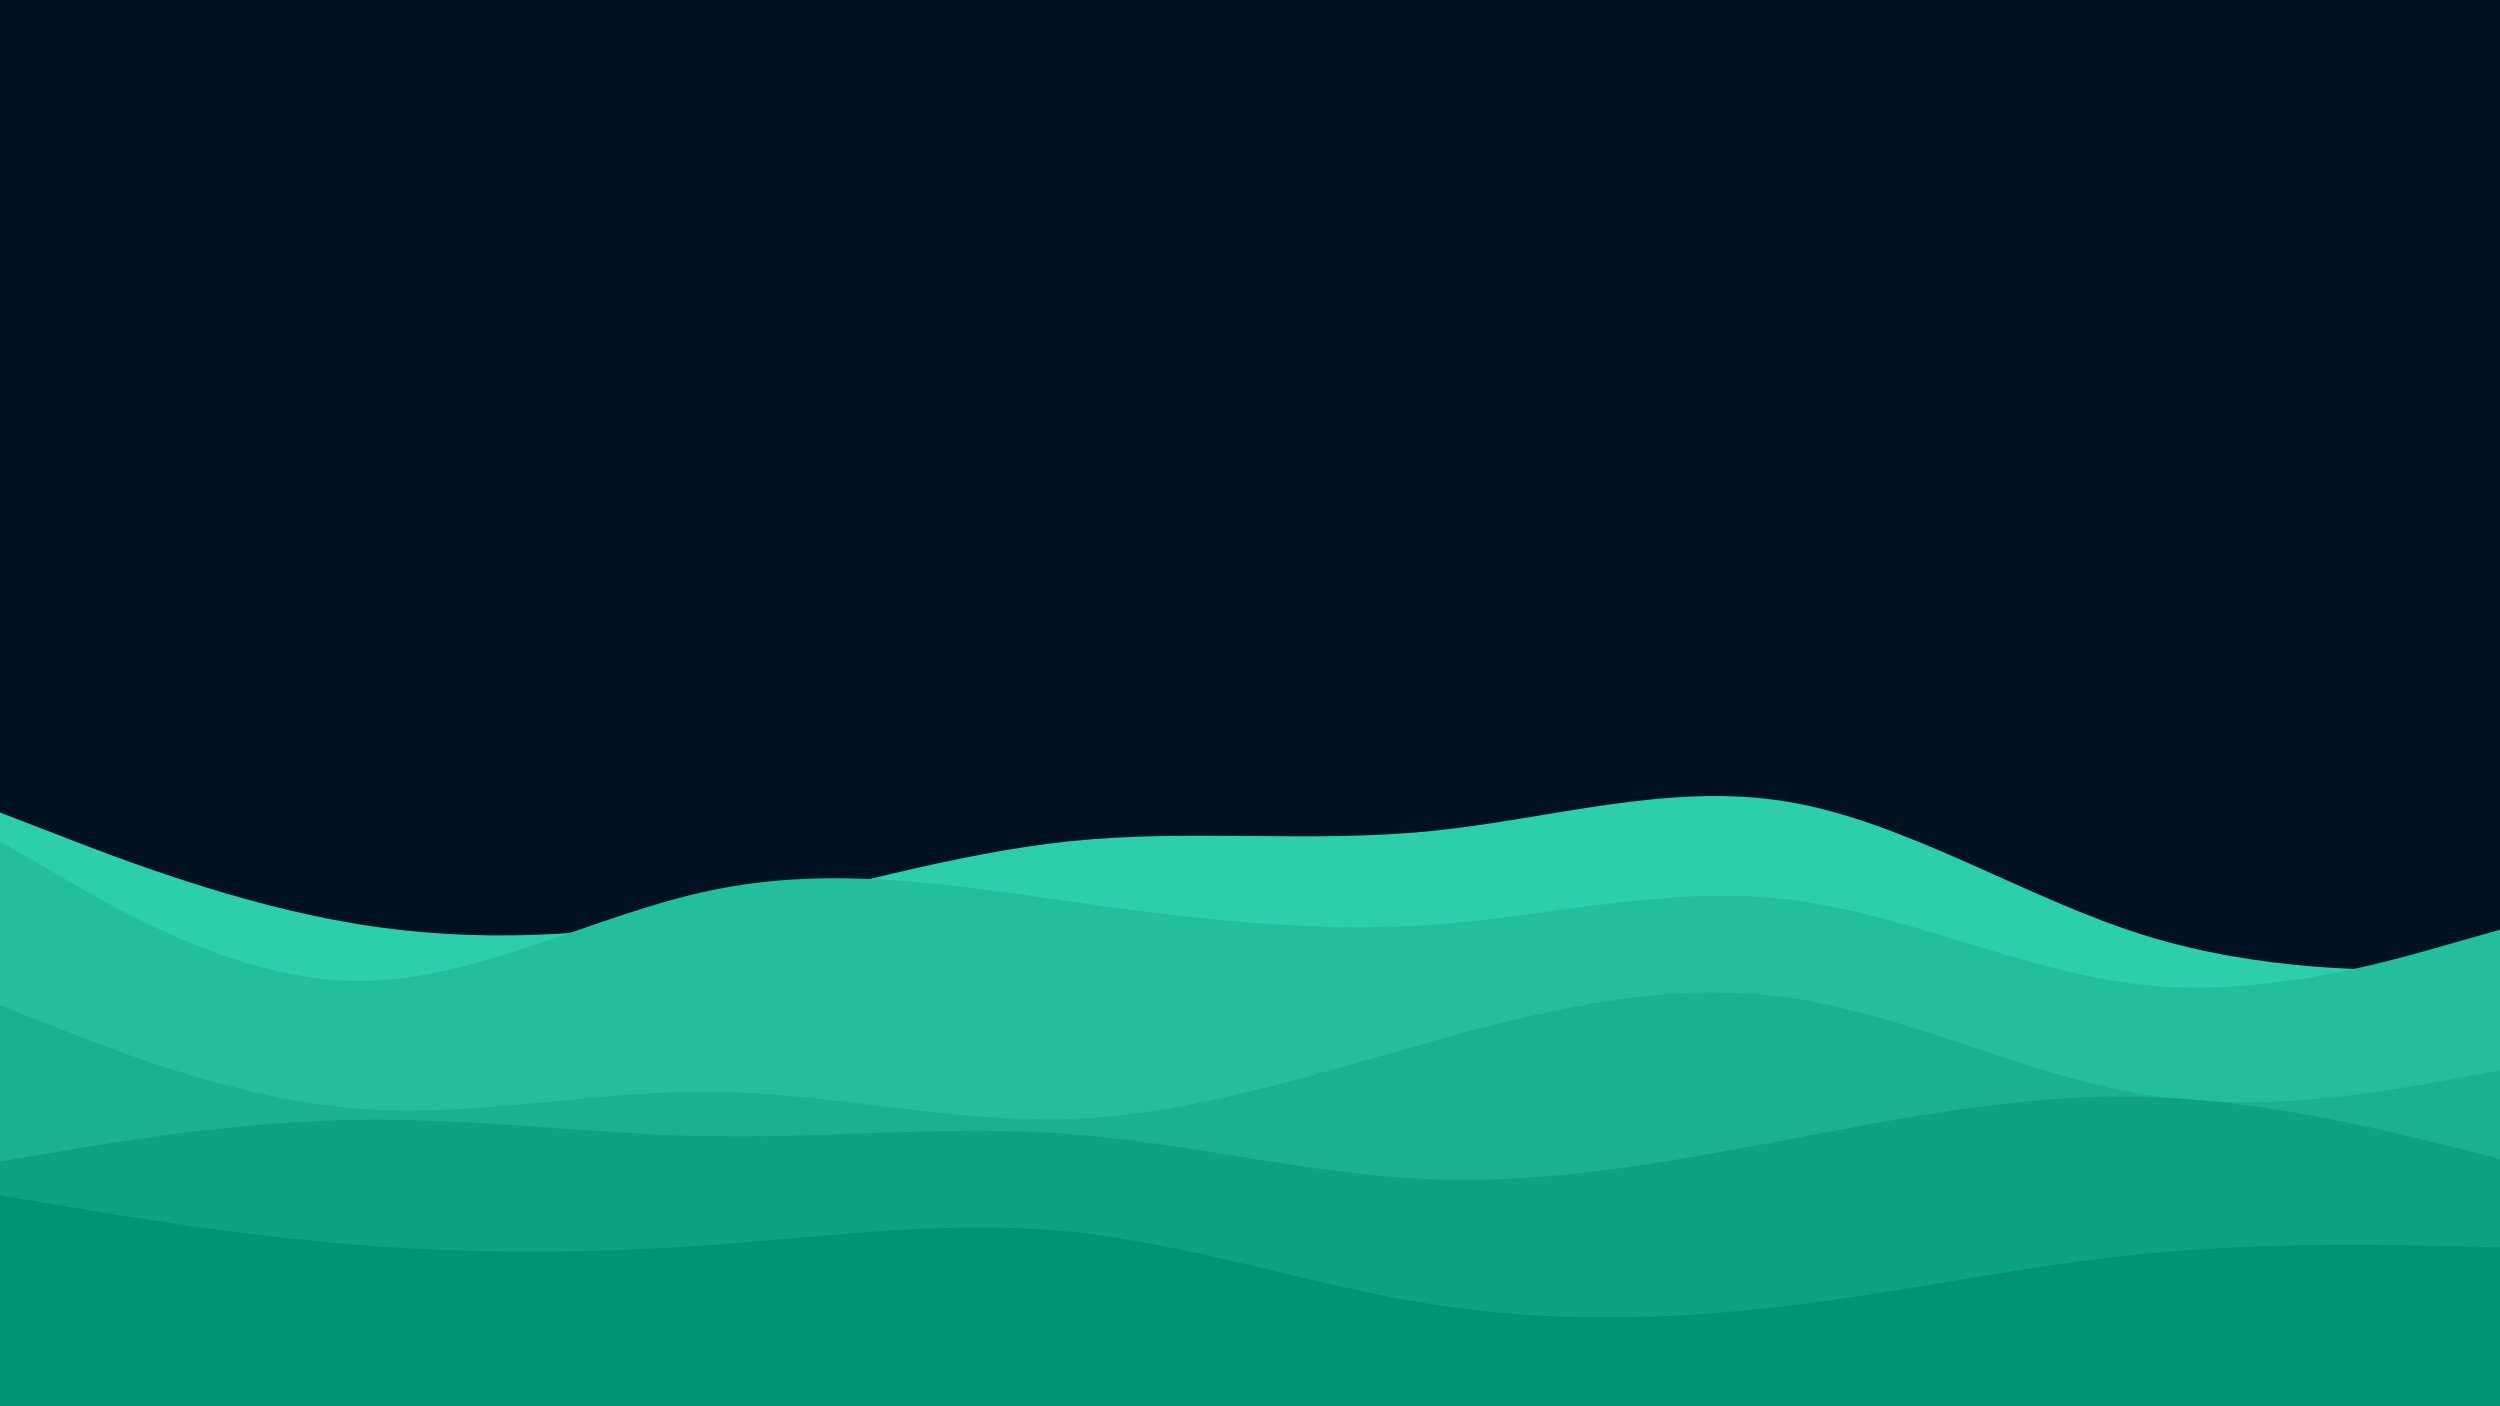 <svg id="visual" viewBox="0 0 960 540" width="960" height="540" xmlns="http://www.w3.org/2000/svg" xmlns:xlink="http://www.w3.org/1999/xlink" version="1.1"><rect x="0" y="0" width="960" height="540" fill="#001122"></rect><path d="M0 312L22.8 320.8C45.7 329.7 91.3 347.3 137 354.8C182.7 362.3 228.3 359.7 274 351C319.7 342.3 365.3 327.7 411.2 323C457 318.3 503 323.7 548.8 319.2C594.7 314.7 640.3 300.3 686 307.8C731.7 315.3 777.3 344.7 823 359C868.7 373.3 914.3 372.7 937.2 372.3L960 372L960 541L937.2 541C914.3 541 868.7 541 823 541C777.3 541 731.7 541 686 541C640.3 541 594.7 541 548.8 541C503 541 457 541 411.2 541C365.3 541 319.7 541 274 541C228.3 541 182.7 541 137 541C91.3 541 45.7 541 22.8 541L0 541Z" fill="#2cceab"></path><path d="M0 323L22.8 336.3C45.7 349.7 91.3 376.3 137 376.7C182.7 377 228.3 351 274 341.7C319.7 332.3 365.3 339.7 411.2 346.2C457 352.7 503 358.3 548.8 355.2C594.7 352 640.3 340 686 345.3C731.7 350.7 777.3 373.3 823 378.2C868.7 383 914.3 370 937.2 363.5L960 357L960 541L937.2 541C914.3 541 868.7 541 823 541C777.3 541 731.7 541 686 541C640.3 541 594.7 541 548.8 541C503 541 457 541 411.2 541C365.3 541 319.7 541 274 541C228.3 541 182.7 541 137 541C91.3 541 45.7 541 22.8 541L0 541Z" fill="#23bf9c"></path><path d="M0 386L22.8 395C45.7 404 91.3 422 137 425.7C182.7 429.3 228.3 418.7 274 419.2C319.7 419.7 365.3 431.3 411.2 429.7C457 428 503 413 548.8 400.2C594.7 387.3 640.3 376.7 686 383C731.7 389.3 777.3 412.7 823 420.2C868.7 427.7 914.3 419.3 937.2 415.2L960 411L960 541L937.2 541C914.3 541 868.7 541 823 541C777.3 541 731.7 541 686 541C640.3 541 594.7 541 548.8 541C503 541 457 541 411.2 541C365.3 541 319.7 541 274 541C228.3 541 182.7 541 137 541C91.3 541 45.7 541 22.8 541L0 541Z" fill="#1ab18e"></path><path d="M0 446L22.8 442.2C45.7 438.3 91.3 430.7 137 430C182.7 429.3 228.3 435.7 274 436.3C319.7 437 365.3 432 411.2 435.5C457 439 503 451 548.8 452.8C594.7 454.7 640.3 446.3 686 437.7C731.7 429 777.3 420 823 421.2C868.7 422.3 914.3 433.7 937.2 439.3L960 445L960 541L937.2 541C914.3 541 868.7 541 823 541C777.3 541 731.7 541 686 541C640.3 541 594.7 541 548.8 541C503 541 457 541 411.2 541C365.3 541 319.7 541 274 541C228.3 541 182.7 541 137 541C91.3 541 45.7 541 22.8 541L0 541Z" fill="#0fa280"></path><path d="M0 459L22.8 462.8C45.7 466.7 91.3 474.3 137 478C182.7 481.7 228.3 481.3 274 478C319.7 474.7 365.3 468.3 411.2 473C457 477.7 503 493.3 548.8 500.7C594.7 508 640.3 507 686 501.5C731.7 496 777.3 486 823 481.5C868.7 477 914.3 478 937.2 478.5L960 479L960 541L937.2 541C914.3 541 868.7 541 823 541C777.3 541 731.7 541 686 541C640.3 541 594.7 541 548.8 541C503 541 457 541 411.2 541C365.3 541 319.7 541 274 541C228.3 541 182.7 541 137 541C91.3 541 45.7 541 22.8 541L0 541Z" fill="#009473"></path></svg>